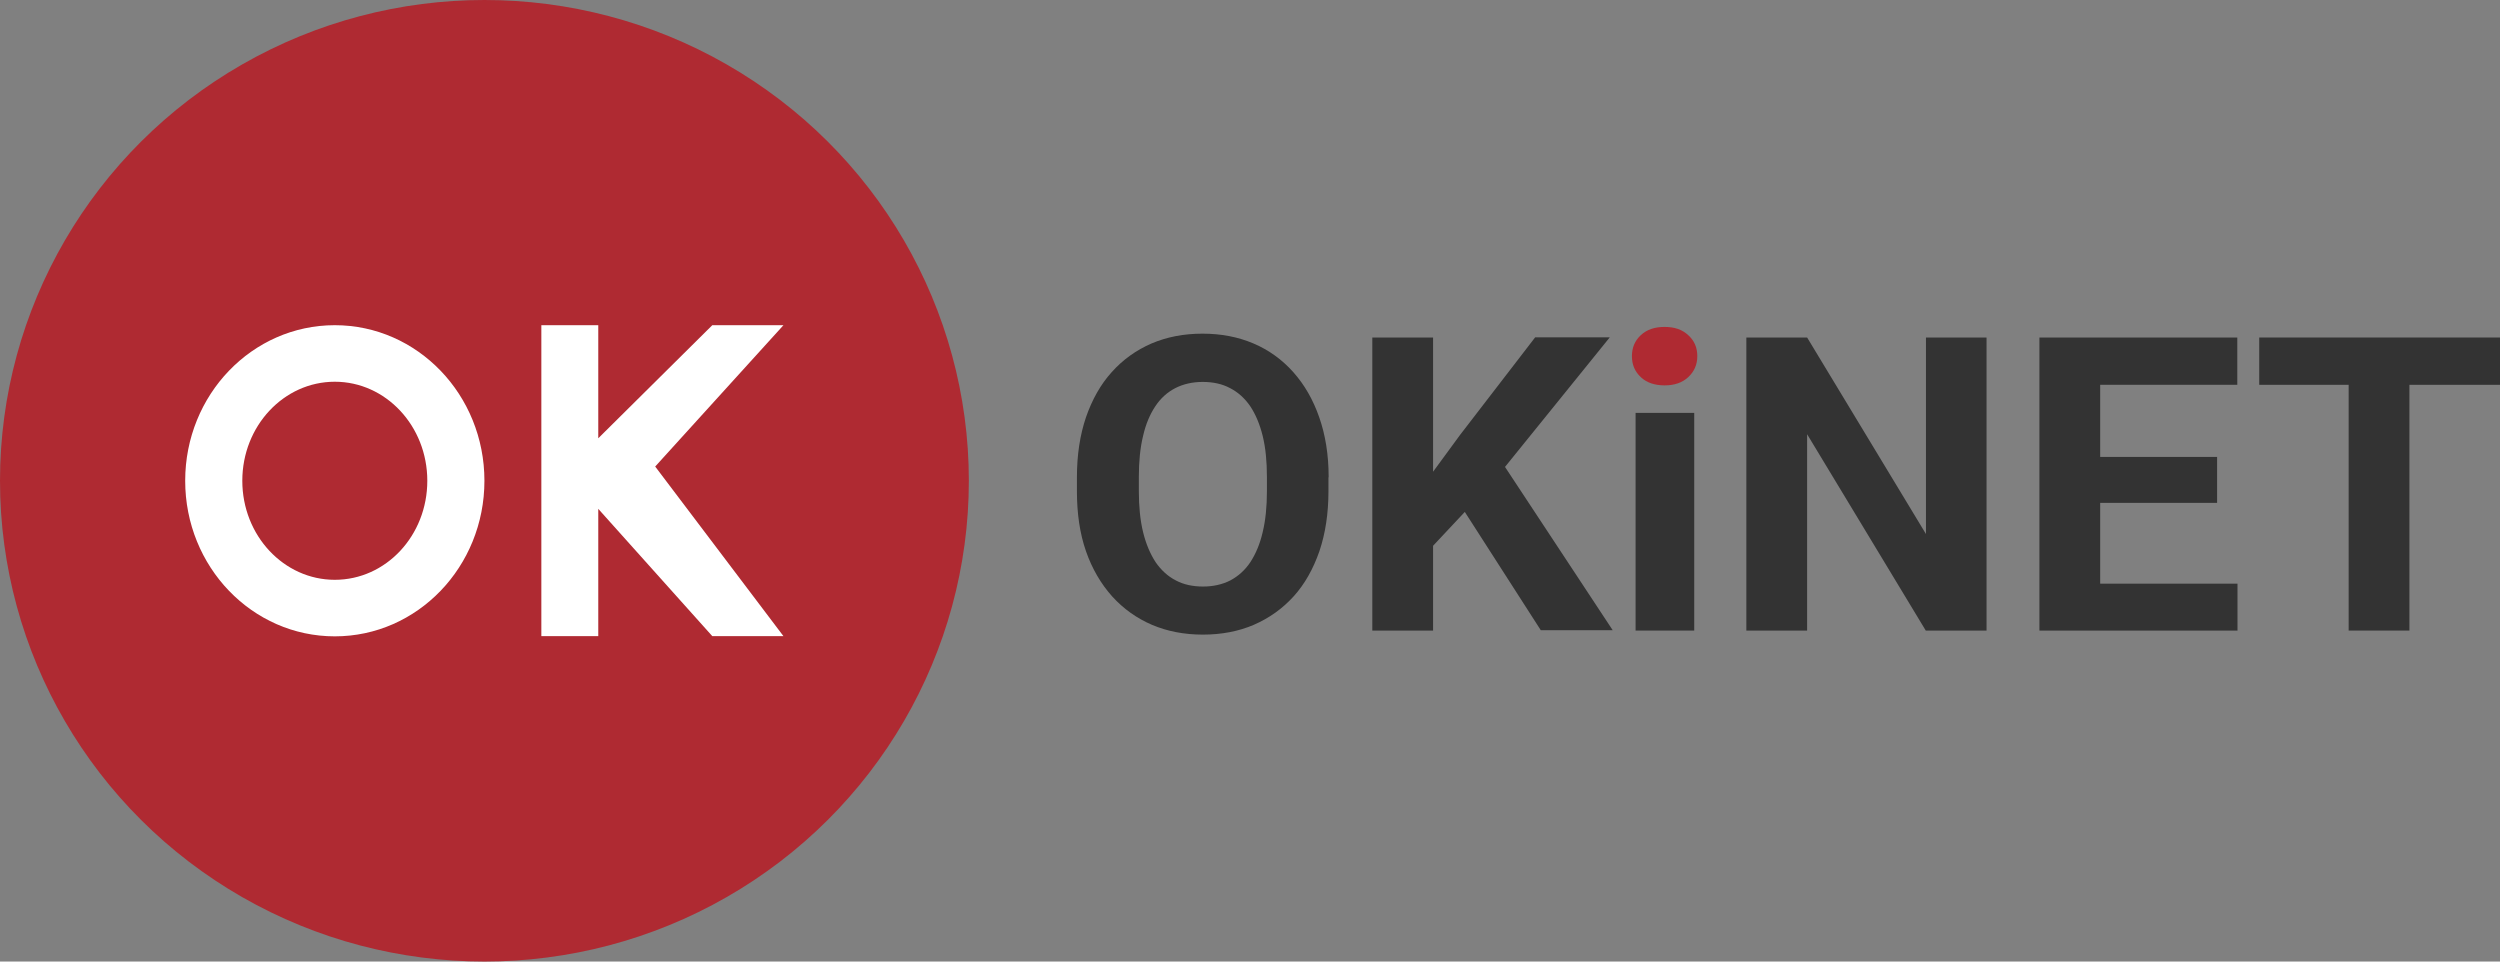 <svg xmlns="http://www.w3.org/2000/svg" width="130" height="50" viewBox="0 0 130 50"><rect x="0" y="0" width="130" height="50" fill="#808080" stroke="none"/><ellipse cx="25.19" cy="25" rx="25.19" ry="25" fill="#af2a32" /><path d="m17.41,33.09c4.3,0,7.78-3.62,7.78-8.09s-3.48-8.09-7.78-8.09-7.78,3.62-7.78,8.09,3.48,8.09,7.78,8.09Zm0-2.94c2.66,0,4.81-2.3,4.81-5.15s-2.16-5.15-4.81-5.15-4.81,2.3-4.81,5.15,2.16,5.15,4.81,5.15Z" fill="#fff" fill-rule="evenodd" /><path d="m28.15,16.91h2.96v5.88l5.93-5.88h3.7l-6.67,7.35,6.67,8.82h-3.7l-5.93-6.62v6.62h-2.96v-16.18Z" fill="#fff" /><path d="m69.08,24.82v.72c0,1.16-.16,2.2-.47,3.12-.32.92-.76,1.71-1.34,2.35-.58.64-1.27,1.13-2.07,1.48-.79.34-1.68.51-2.65.51s-1.85-.17-2.65-.51c-.79-.34-1.48-.83-2.07-1.48-.58-.65-1.04-1.43-1.36-2.35-.32-.92-.47-1.96-.47-3.12v-.72c0-1.17.16-2.2.47-3.12.32-.92.76-1.71,1.34-2.35.58-.65,1.27-1.14,2.07-1.49.8-.34,1.68-.51,2.65-.51s1.85.17,2.65.51c.8.34,1.49.84,2.07,1.49.58.65,1.03,1.43,1.35,2.35.32.91.49,1.95.49,3.12Zm-3.2.72v-.74c0-.81-.07-1.52-.22-2.13-.15-.61-.37-1.13-.65-1.55-.29-.42-.64-.73-1.05-.94-.41-.22-.89-.32-1.42-.32s-1.01.11-1.42.32c-.41.21-.76.52-1.04.94-.28.42-.5.93-.64,1.55-.15.61-.22,1.33-.22,2.13v.74c0,.8.07,1.51.22,2.13.15.61.37,1.13.65,1.56.29.42.64.74,1.05.95.41.22.89.32,1.42.32s1.01-.11,1.42-.32c.41-.22.76-.53,1.04-.95.28-.43.5-.95.64-1.56.15-.62.22-1.33.22-2.13Z" fill="#333" /><path d="m103.3,17.55v15.24h-3.16l-6.17-10.21v10.21h-3.16v-15.24h3.16l6.18,10.22v-10.22h3.15Z" fill="#333" /><path d="m88.1,32.79v-11.32h-3.05v11.32h3.05Z" fill="#333" fill-rule="evenodd" /><path d="m84.86,18.52c0-.44.15-.8.46-1.09.31-.29.72-.43,1.24-.43s.92.14,1.23.43c.32.29.47.65.47,1.09s-.16.8-.47,1.09c-.31.29-.72.43-1.23.43s-.94-.14-1.24-.43c-.31-.29-.46-.65-.46-1.09Z" fill="#af2a32" /><path d="m74.52,32.79h-3.16v-15.24h3.16v6.98l1.4-1.91,3.91-5.08h3.88l-5.45,6.74,5.6,8.49h-3.74l-3.95-6.15-1.65,1.76v4.39Z" fill="#333" /><path d="m116.35,30.34v2.45h-10.3v-15.24h10.29v2.46h-7.13v3.75h6.08v2.39h-6.08v4.2h7.14Z" fill="#333" /><path d="m125.28,32.79h-3.15v-12.78h-4.65v-2.46h12.53v2.46h-4.72v12.78Z" fill="#333" /></svg>